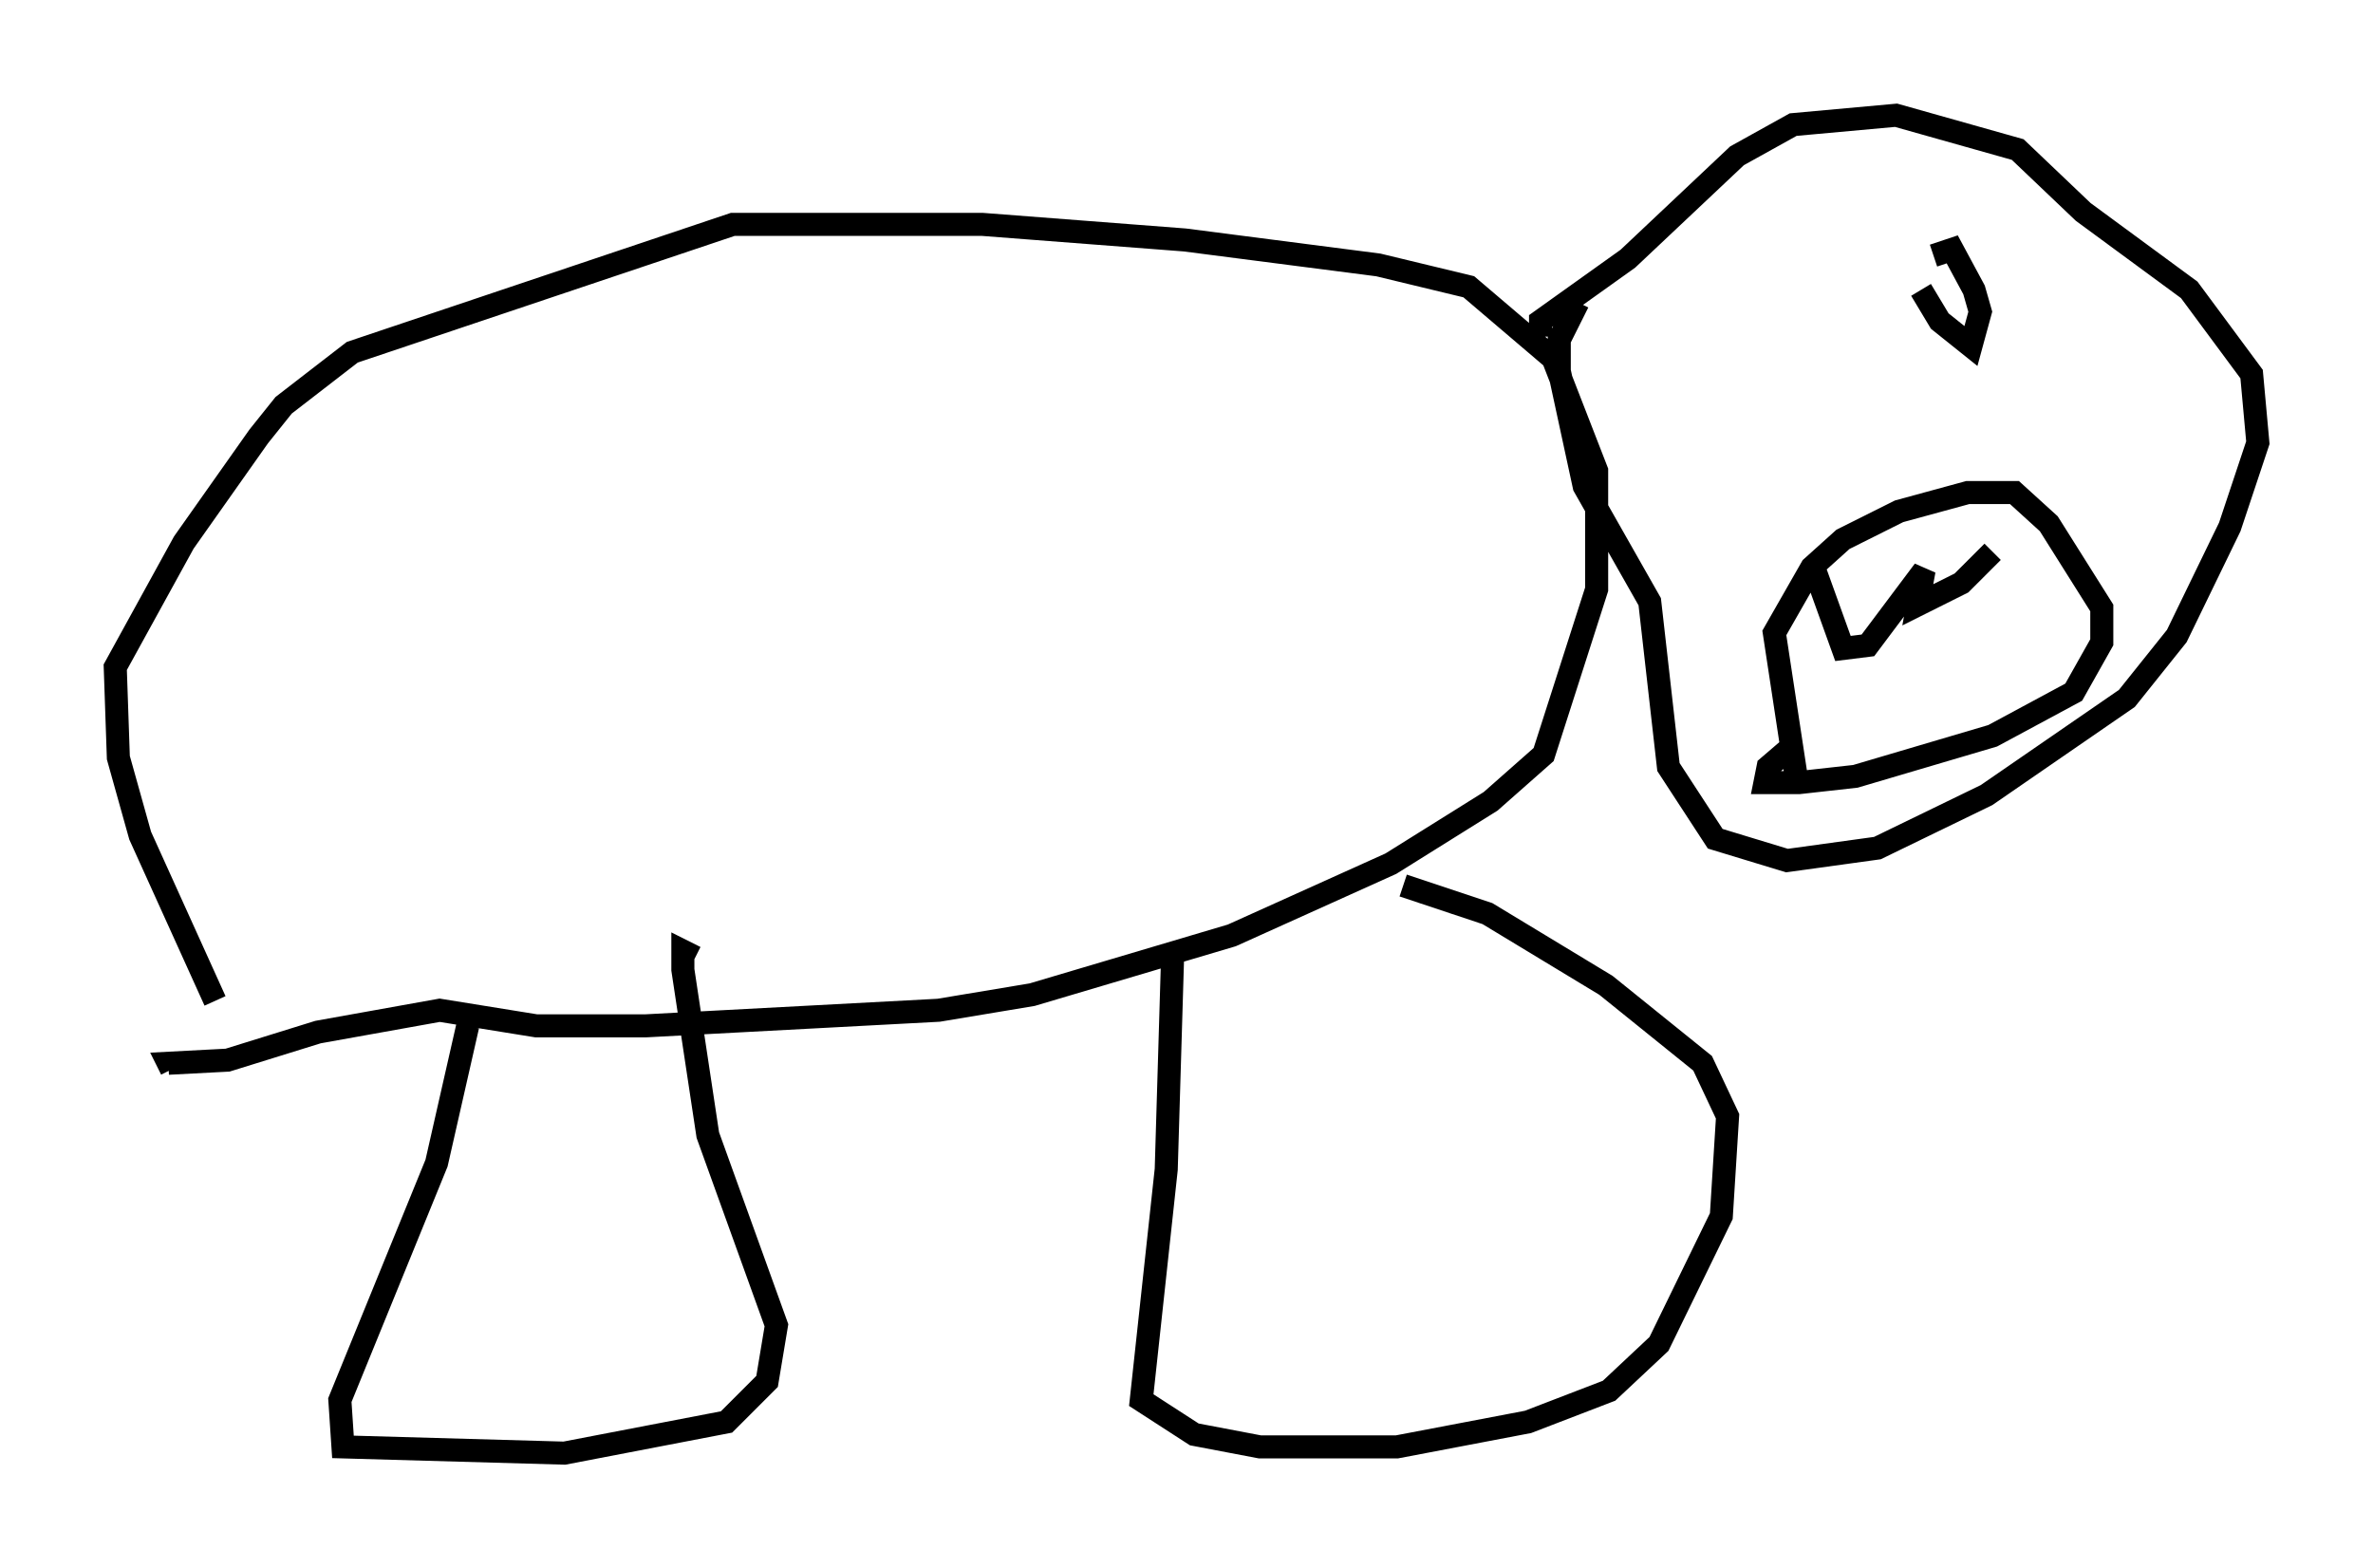 <?xml version="1.0" encoding="utf-8" ?>
<svg baseProfile="full" height="68.051" version="1.1" width="102.962" xmlns="http://www.w3.org/2000/svg" xmlns:ev="http://www.w3.org/2001/xml-events" xmlns:xlink="http://www.w3.org/1999/xlink"><defs /><rect fill="white" height="68.051" width="102.962" x="0" y="0" /><path d="M11.089, 48.437 m-1.759, -5.007 l-3.248, -7.172 -0.947, -3.383 l-0.135, -3.924 2.977, -5.413 l3.248, -4.601 1.083, -1.353 l2.977, -2.3 16.509, -5.548 l10.825, 0.0 8.796, 0.677 l8.39, 1.083 3.924, 0.947 l3.654, 3.112 1.894, 4.871 l0.0, 5.142 -2.3, 7.172 l-2.3, 2.03 -4.33, 2.706 l-6.901, 3.112 -8.66, 2.571 l-4.059, 0.677 -12.72, 0.677 l-4.736, 0.0 -4.195, -0.677 l-5.277, 0.947 -3.924, 1.218 l-2.571, 0.135 0.135, 0.271 m59.404, -31.799 l0.0, -0.677 3.789, -2.706 l4.736, -4.465 2.436, -1.353 l4.465, -0.406 5.277, 1.488 l2.842, 2.706 4.601, 3.383 l2.706, 3.654 0.271, 2.977 l-1.218, 3.654 -2.3, 4.736 l-2.165, 2.706 -6.089, 4.195 l-4.736, 2.3 -3.924, 0.541 l-3.112, -0.947 -2.03, -3.112 l-0.812, -7.172 -2.842, -5.007 l-1.083, -5.007 0.0, -1.353 l0.812, -1.624 m14.885, -0.541 l0.812, 1.353 1.353, 1.083 l0.406, -1.488 -0.271, -0.947 l-0.947, -1.759 -0.812, 0.271 m-63.599, 33.423 l-1.353, 5.954 -4.195, 10.284 l0.135, 2.03 9.607, 0.271 l7.036, -1.353 1.759, -1.759 l0.406, -2.436 -2.977, -8.254 l-1.083, -7.172 0.0, -0.812 l0.541, 0.271 m20.703, 0.135 l-0.271, 9.066 -1.083, 10.013 l2.3, 1.488 2.842, 0.541 l5.954, 0.0 5.683, -1.083 l3.518, -1.353 2.165, -2.03 l2.706, -5.548 0.271, -4.33 l-1.083, -2.3 -4.195, -3.383 l-5.142, -3.112 -3.654, -1.218 m17.05, -4.736 l-0.947, -6.225 1.624, -2.842 l1.353, -1.218 2.436, -1.218 l2.977, -0.812 2.03, 0.0 l1.488, 1.353 2.3, 3.654 l0.0, 1.488 -1.218, 2.165 l-3.518, 1.894 -5.954, 1.759 l-2.436, 0.271 -1.488, 0.0 l0.135, -0.677 0.947, -0.812 m1.083, -7.713 l1.218, 3.383 1.083, -0.135 l2.436, -3.248 -0.271, 1.488 l1.894, -0.947 1.353, -1.353 " fill="none" stroke="black" stroke-width="1" /></svg>